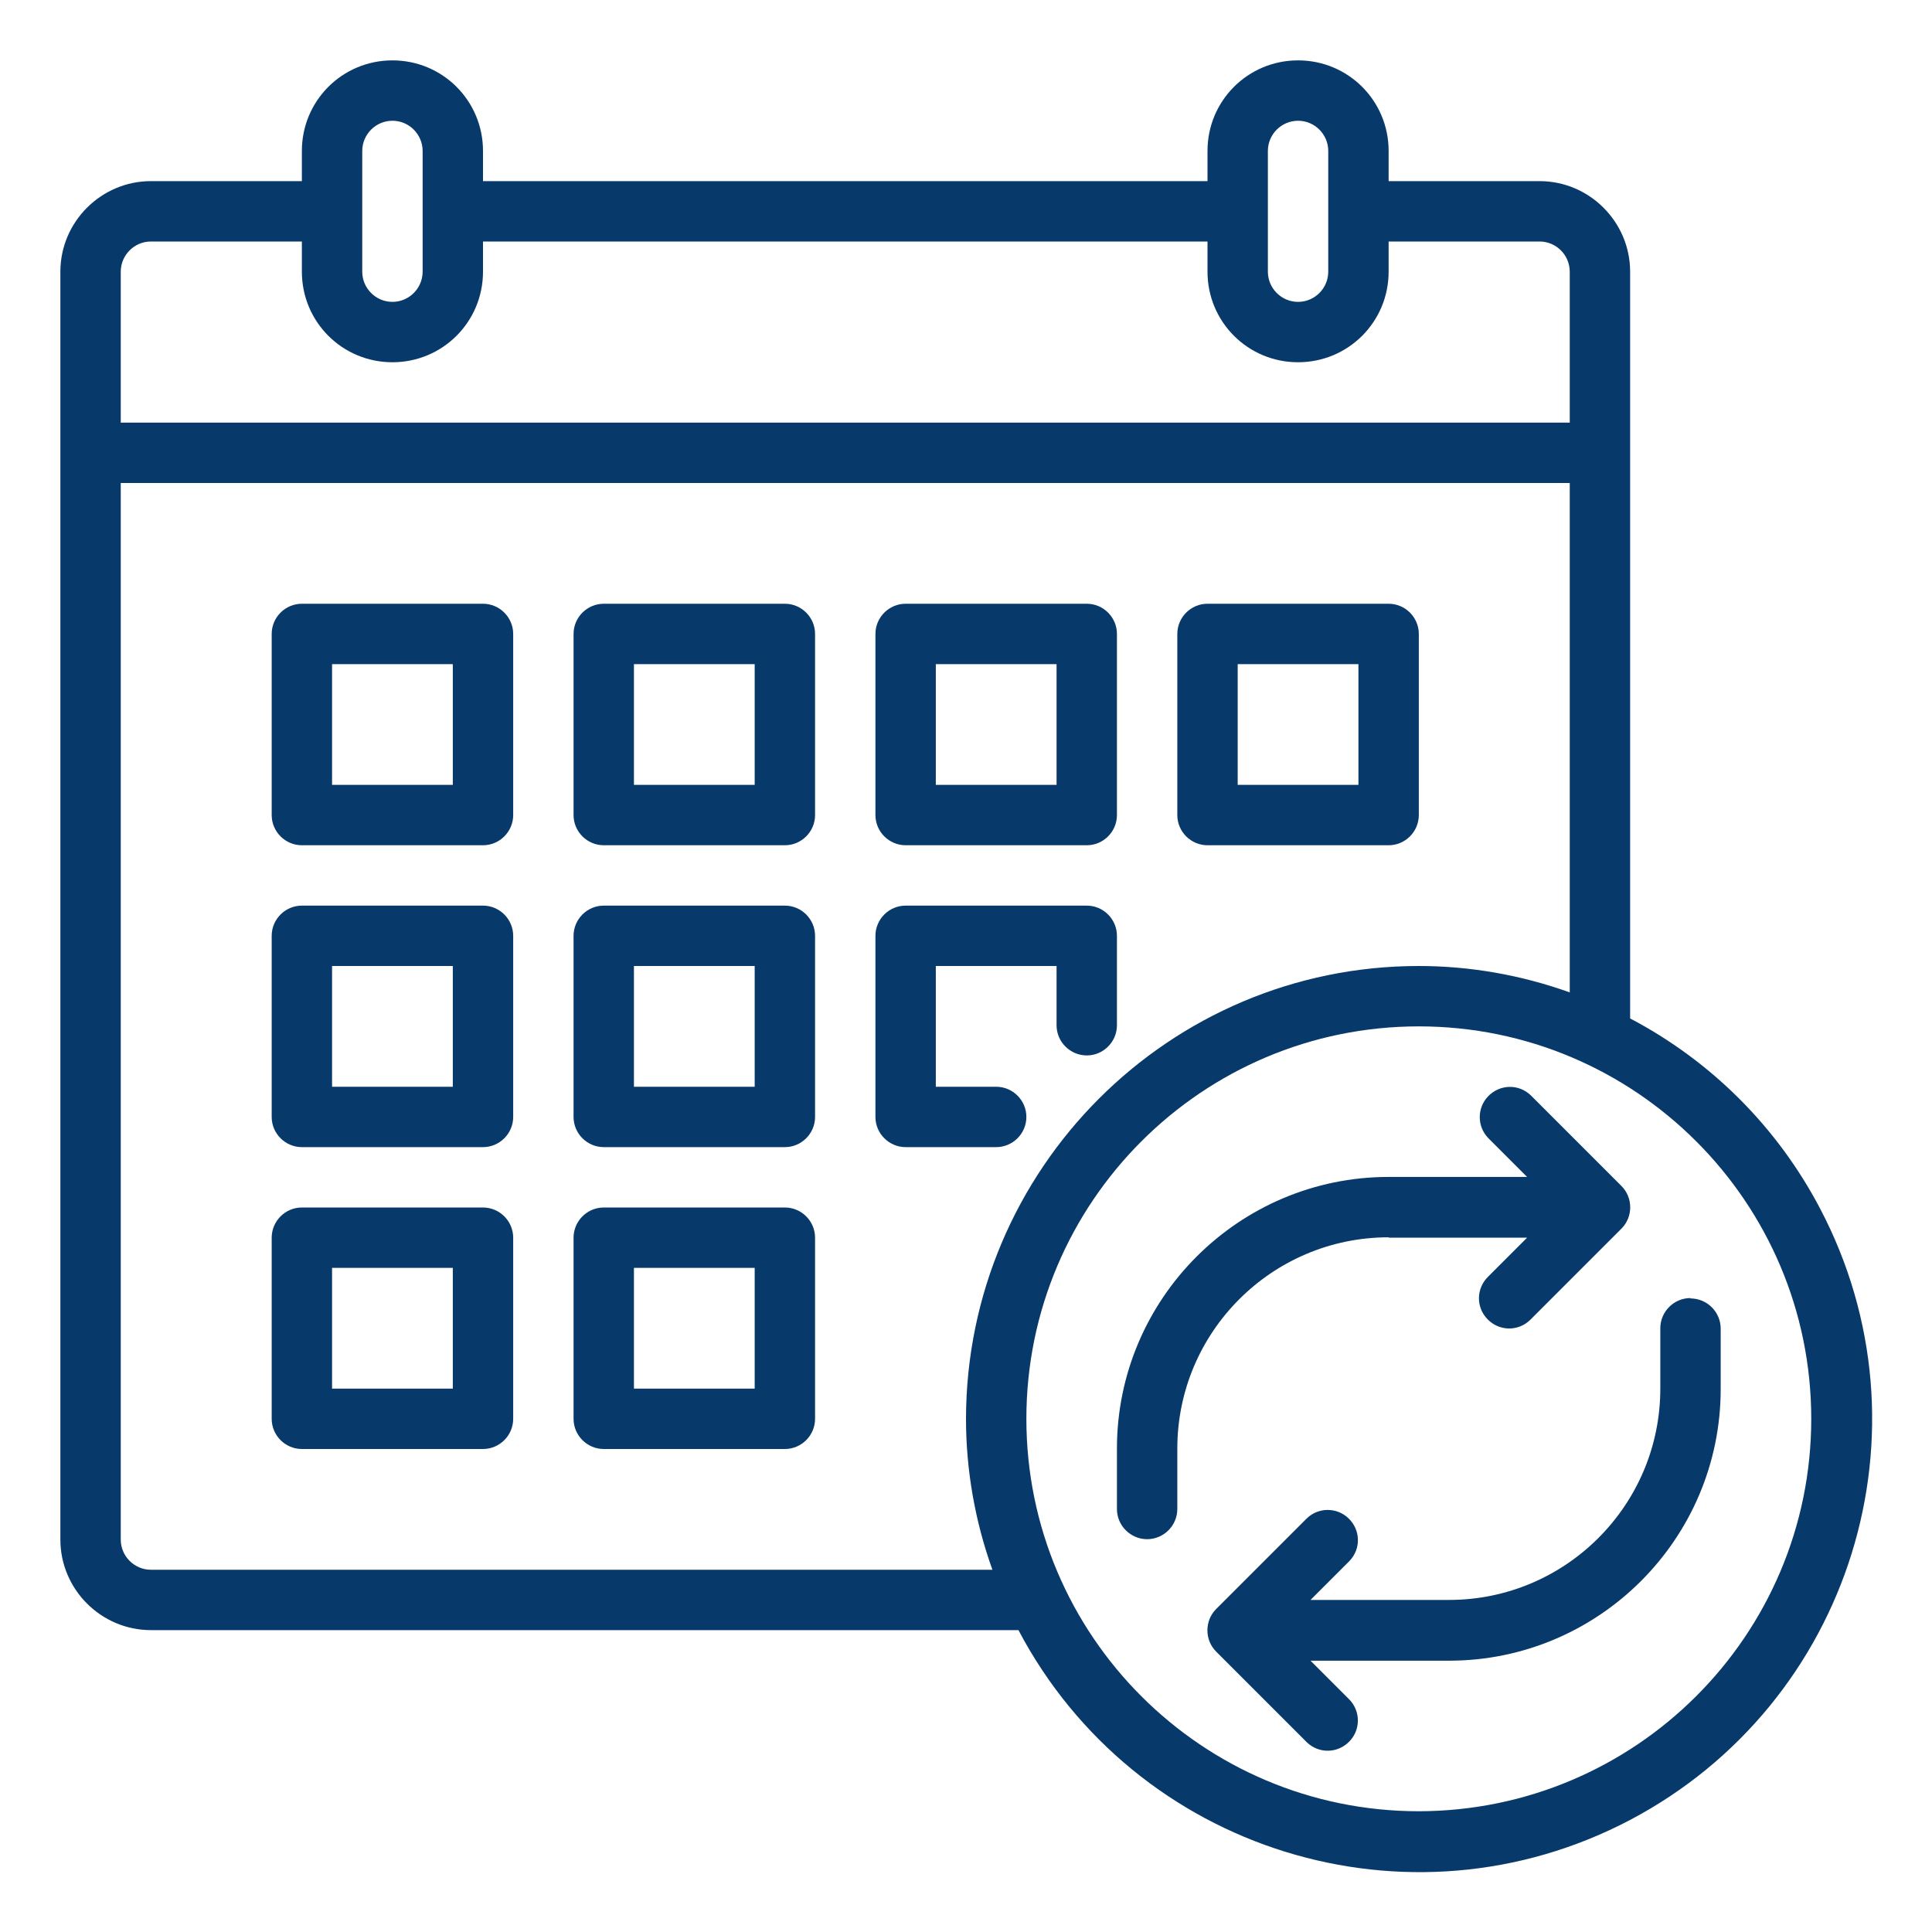 <?xml version="1.0" encoding="UTF-8"?>
<svg id="Layer_1" data-name="Layer 1" xmlns="http://www.w3.org/2000/svg" version="1.1" viewBox="0 0 512 512">
  <defs>
    <style>
      .cls-1 {
        fill: #07396a;
        stroke-width: 0px;
      }
    </style>
  </defs>
  <g id="calendar-schedule-day-date-transfer">
    <path class="cls-1" d="M128,160h-48c-4.4,0-8,3.6-8,8v48c0,4.4,3.6,8,8,8h48c4.4,0,8-3.6,8-8v-48c0-4.4-3.6-8-8-8ZM120,208h-32v-32h32v32Z"/>
    <path class="cls-1" d="M208,160h-48c-4.4,0-8,3.6-8,8v48c0,4.4,3.6,8,8,8h48c4.4,0,8-3.6,8-8v-48c0-4.4-3.6-8-8-8ZM200,208h-32v-32h32v32Z"/>
    <path class="cls-1" d="M240,224h48c4.4,0,8-3.6,8-8v-48c0-4.4-3.6-8-8-8h-48c-4.4,0-8,3.6-8,8v48c0,4.4,3.6,8,8,8ZM248,176h32v32h-32v-32Z"/>
    <path class="cls-1" d="M320,224h48c4.4,0,8-3.6,8-8v-48c0-4.4-3.6-8-8-8h-48c-4.4,0-8,3.6-8,8v48c0,4.4,3.6,8,8,8ZM328,176h32v32h-32v-32Z"/>
    <path class="cls-1" d="M128,240h-48c-4.4,0-8,3.6-8,8v48c0,4.4,3.6,8,8,8h48c4.4,0,8-3.6,8-8v-48c0-4.4-3.6-8-8-8ZM120,288h-32v-32h32v32Z"/>
    <path class="cls-1" d="M208,240h-48c-4.4,0-8,3.6-8,8v48c0,4.4,3.6,8,8,8h48c4.4,0,8-3.6,8-8v-48c0-4.4-3.6-8-8-8ZM200,288h-32v-32h32v32Z"/>
    <path class="cls-1" d="M272,296c0-4.4-3.6-8-8-8h-16v-32h32v15.7c0,4.4,3.6,8,8,8s8-3.6,8-8v-23.7c0-4.4-3.6-8-8-8h-48c-4.4,0-8,3.6-8,8v48c0,4.4,3.6,8,8,8h24c4.4,0,8-3.6,8-8Z"/>
    <path class="cls-1" d="M128,320h-48c-4.4,0-8,3.6-8,8v48c0,4.4,3.6,8,8,8h48c4.4,0,8-3.6,8-8v-48c0-4.4-3.6-8-8-8ZM120,368h-32v-32h32v32Z"/>
    <path class="cls-1" d="M208,320h-48c-4.4,0-8,3.6-8,8v48c0,4.4,3.6,8,8,8h48c4.4,0,8-3.6,8-8v-48c0-4.4-3.6-8-8-8ZM200,368h-32v-32h32v32Z"/>
    <path class="cls-1" d="M432,269.9V72c0-13.2-10.8-24-24-24h-40v-8c0-13.3-10.7-24-24-24s-24,10.7-24,24v8h-192v-8c0-13.3-10.7-24-24-24s-24,10.7-24,24v8h-40c-13.2,0-24,10.8-24,24v336c0,13.2,10.8,24,24,24h229.9c30.9,58.6,103.4,81.2,162.1,50.3,58.6-30.9,81.2-103.4,50.3-162.1-11.3-21.5-28.8-39-50.3-50.3ZM336,40c0-4.4,3.6-8,8-8s8,3.6,8,8v32c0,4.4-3.6,8-8,8s-8-3.6-8-8v-32ZM96,40c0-4.4,3.6-8,8-8s8,3.6,8,8v32c0,4.4-3.6,8-8,8s-8-3.6-8-8v-32ZM32,72c0-4.4,3.6-8,8-8h40v8c0,13.3,10.7,24,24,24s24-10.7,24-24v-8h192v8c0,13.3,10.7,24,24,24s24-10.7,24-24v-8h40c4.4,0,8,3.6,8,8v40H32v-40ZM263,416H40c-4.4,0-8-3.6-8-8V128h384v135c-12.8-4.6-26.4-7-40-7-66.2,0-119.9,53.8-120,120,0,13.6,2.4,27.2,7,40ZM376,480c-57.4,0-104-46.6-104-104s46.6-104,104-104,104,46.6,104,104c0,57.4-46.6,103.9-104,104Z"/>
    <path class="cls-1" d="M368,328h36.7l-10.3,10.3c-3.2,3.1-3.3,8.1-.2,11.3,3.1,3.2,8.1,3.3,11.3.2,0,0,.1-.1.2-.2l24-24c3.1-3.1,3.1-8.2,0-11.3l-24-24c-3.2-3.1-8.2-3-11.3.2-3,3.1-3,8,0,11.1l10.3,10.3h-36.7c-39.7,0-72,32.3-72,72v16c0,4.4,3.6,8,8,8s8-3.6,8-8v-16c0-30.9,25.1-56,56-56Z"/>
    <path class="cls-1" d="M448,344c-4.4,0-8,3.6-8,8v16c0,30.9-25.1,56-56,56h-36.7l10.3-10.3c3.1-3.2,3-8.2-.2-11.3-3.1-3-8-3-11.1,0l-24,24c-3.1,3.1-3.1,8.2,0,11.3l24,24c3.2,3.1,8.2,3,11.3-.2,3-3.1,3-8,0-11.1l-10.3-10.3h36.7c39.7,0,72-32.3,72-72v-16c0-4.4-3.6-8-8-8Z"/>
  </g>
</svg>